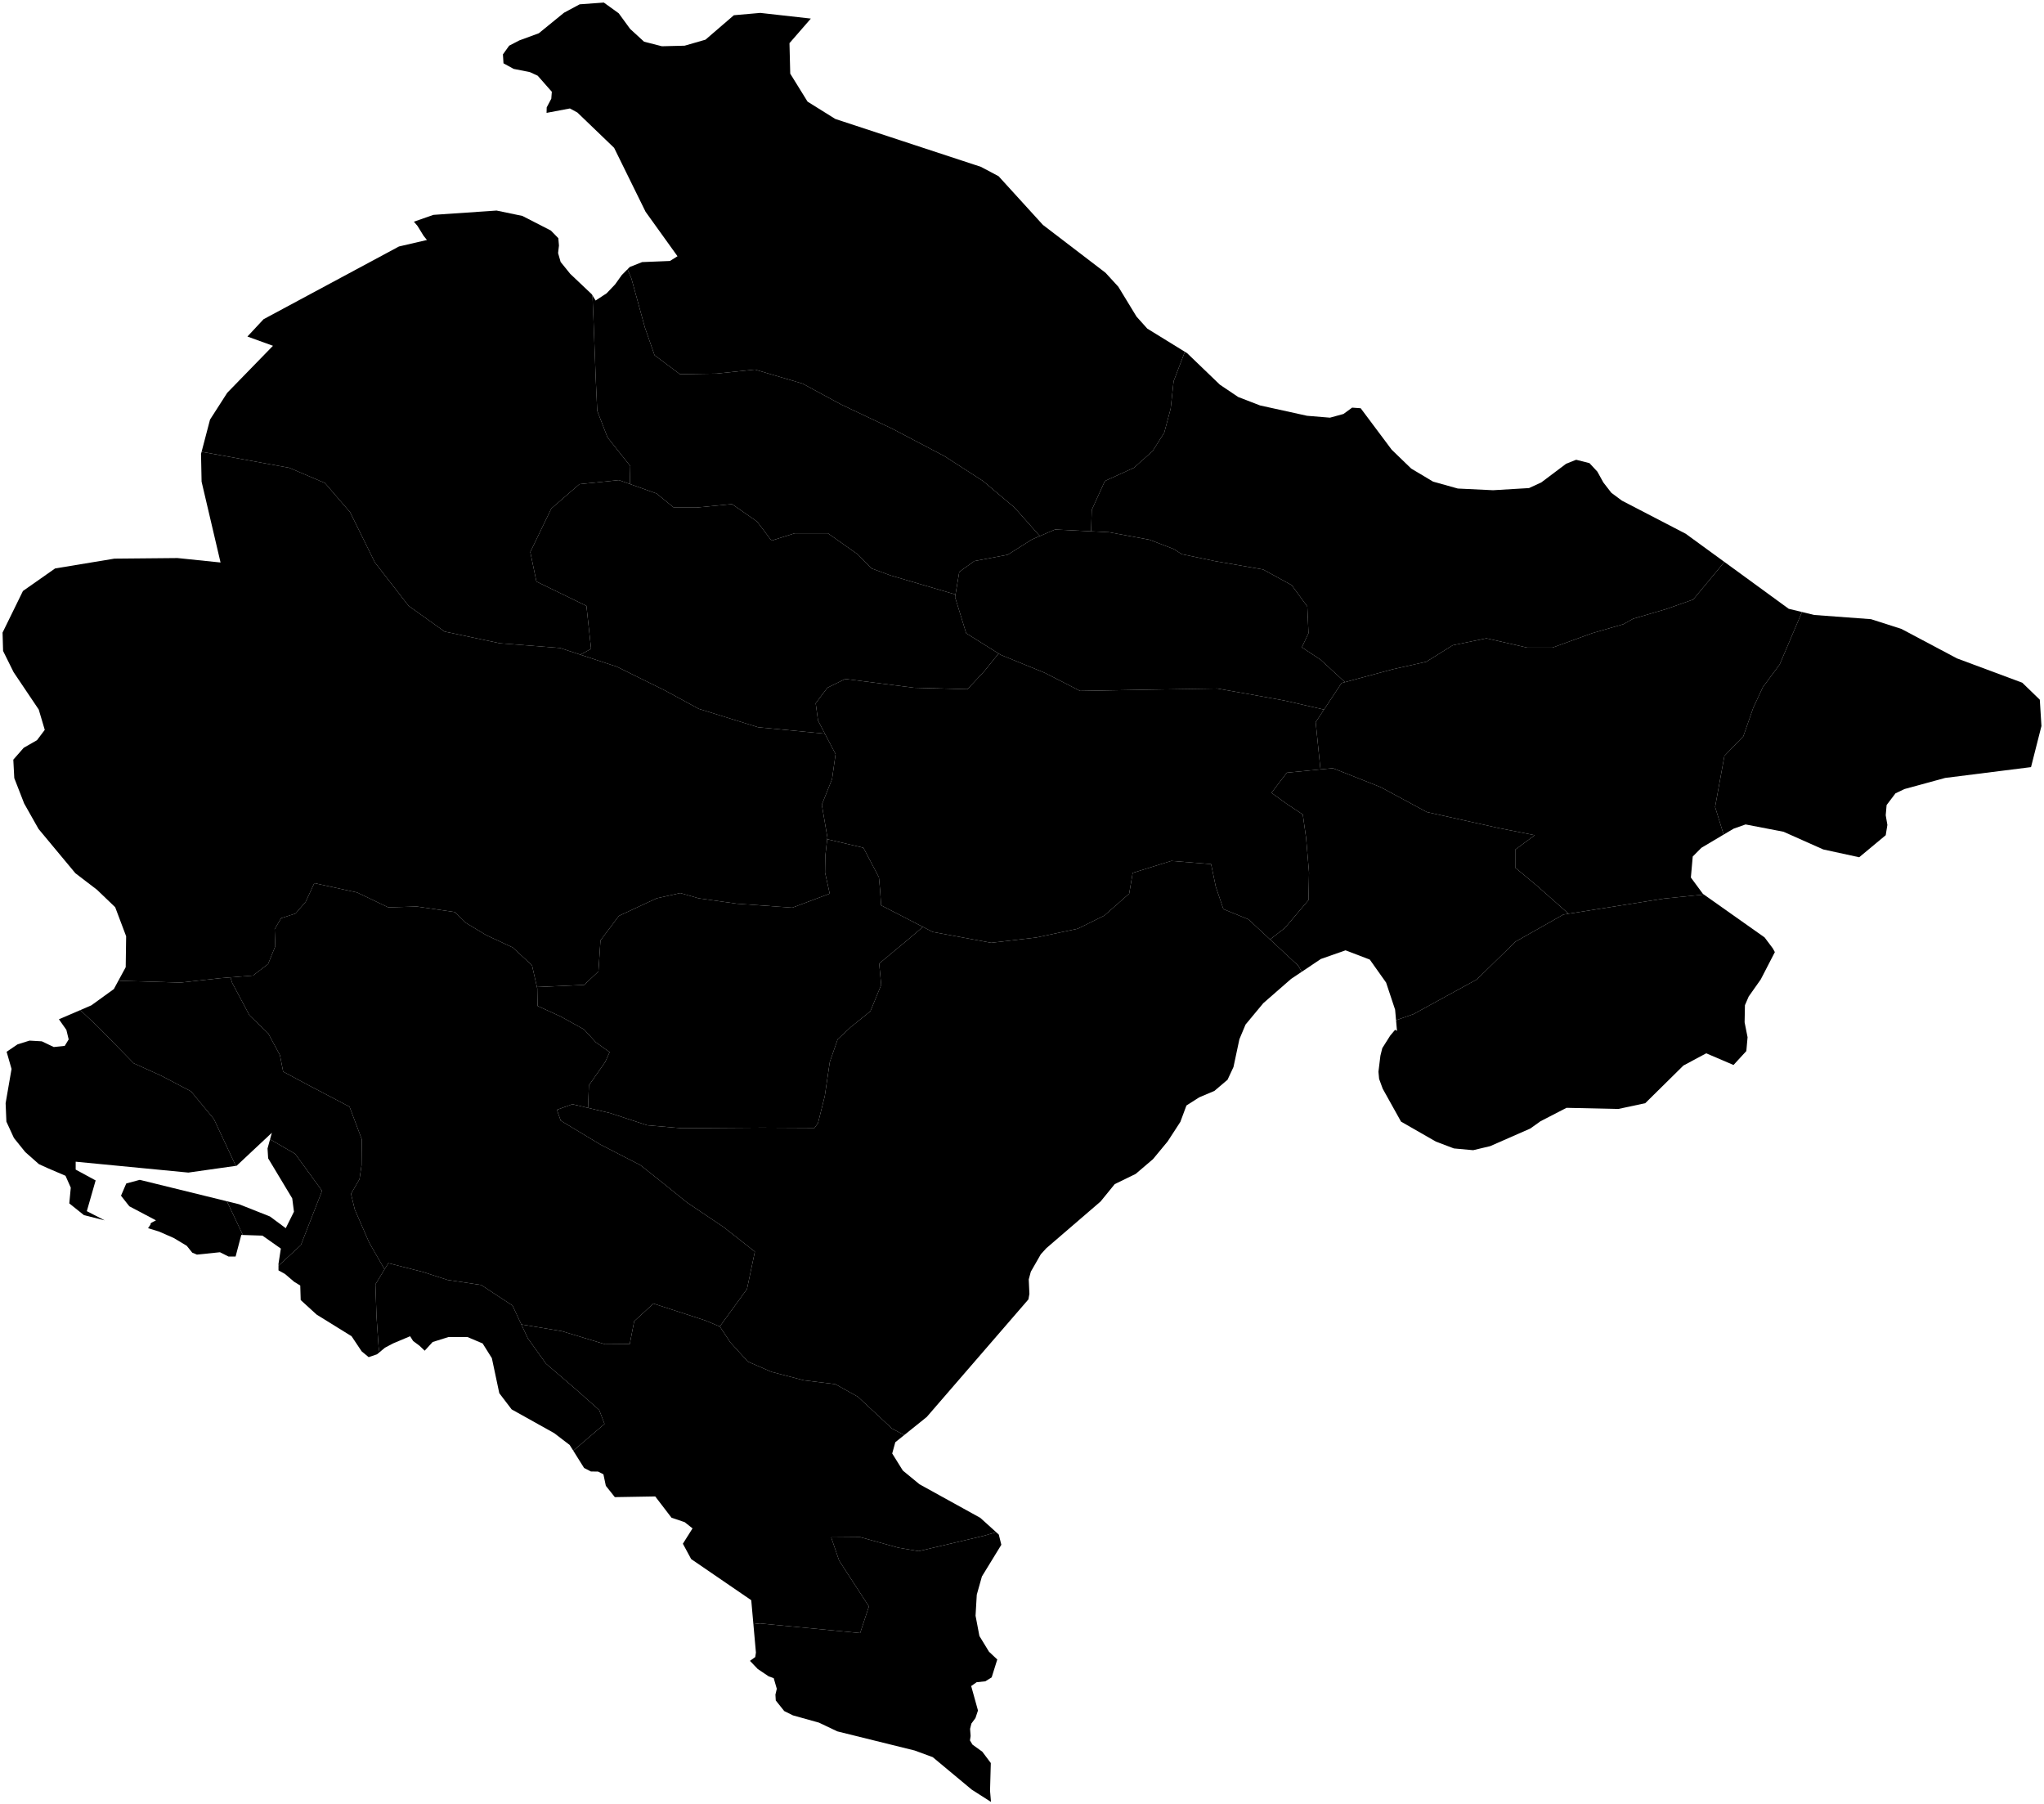 <?xml version="1.0"?>
<svg xmlns="http://www.w3.org/2000/svg" version="1.2" baseProfile="tiny" width="800" height="706" viewBox="0 0 800 706" stroke-linecap="round" stroke-linejoin="round">
<g id="ne_10m_admin_1_states_provinces">
<path d="M 281.74 519.09 285.83 525.26 292.7 532.81 301.97 536.83 314.68 540.14 326.93 541.63 335.75 546.55 349.14 559.02 353.91 561.55 350.41 564.36 349.2 568.76 353.33 575.39 353.37 575.45 359.89 580.81 383.67 593.94 389.89 599.56 384.83 601.03 359.55 606.98 351.52 605.61 336.65 601.49 325.32 601.59 328.41 610.64 340.08 628.61 336.65 639.03 297.4 635.25 294.96 635.55 294.87 635.56 294.03 626.17 270.51 610.07 267.27 604.07 271.05 598.07 267.98 595.64 262.81 593.88 256.45 585.57 240.64 585.84 237.12 581.41 236.17 576.9 234.08 575.84 231.27 575.8 228.6 574.42 224.38 567.68 224.44 567.63 236.61 557.19 234.52 551.75 225.13 543.42 213.71 533.63 206.58 523.69 204.07 518.32 204.25 518.29 219.87 520.89 236.8 526.01 246.48 525.92 248.22 517 255.75 510.1 276.03 516.7 281.74 519.09 Z" id="MNE-1496" data-name="Bar"/>
<path d="M 387.86 705.1 387.85 705.1 380.31 700.28 365.07 687.59 358 684.99 327.69 677.49 320.53 674.08 310.35 671.24 306.94 669.55 303.63 665.41 303.49 663.13 304.03 660.83 302.82 656.67 300.86 655.98 296.57 653.09 293.52 649.9 295.59 648.43 295.86 646.67 294.87 635.56 294.96 635.55 297.4 635.25 336.65 639.03 340.08 628.61 328.41 610.64 325.32 601.59 336.65 601.49 351.52 605.61 359.55 606.98 384.83 601.03 389.89 599.56 390.92 600.5 391.91 604.48 384.31 616.88 382.3 624.02 381.82 632.24 383.33 640.18 387.15 646.43 387.27 646.5 390.32 649.37 388.13 656.37 385.64 657.91 382.25 658.26 380.11 659.76 382.77 669.33 381.78 672.29 380.19 674.45 379.68 676.52 379.89 679.31 379.63 681.03 380.62 682.68 384.48 685.47 387.79 689.89 387.49 700.75 387.86 705.1 Z" id="MNE-1497" data-name="Ulcinj"/>
<path d="M 204.07 518.32 206.58 523.69 213.71 533.63 225.13 543.42 234.52 551.75 236.61 557.19 224.44 567.63 224.38 567.68 222.96 565.43 216.91 560.8 200.25 551.5 195.42 545.17 192.51 531.46 188.9 525.7 182.91 523.17 175.61 523.17 169.33 525.14 166.22 528.54 164.19 526.6 161.69 524.74 160.51 522.88 153.82 525.7 150.67 527.37 148.51 529.16 148.51 529.17 148.19 527.11 147.38 515.5 146.93 502.58 150.51 496.7 151.99 494.28 165.47 497.71 175.15 500.84 188.3 502.81 200.6 510.88 204.07 518.32 Z" id="MNE-1499" data-name="Budva"/>
<path d="M 210.15 386.23 210.28 386.77 210.4 393.64 219.44 397.76 228.54 402.79 233.17 407.83 238.6 411.72 236.84 415.61 230.49 424.71 230.15 433.52 224.03 432.09 217.96 434.27 219.46 438.51 235.04 447.9 250.6 455.9 259.42 462.88 268.9 470.55 283.2 480.16 295.45 489.78 292.36 504.42 281.71 519.08 281.74 519.09 276.03 516.7 255.75 510.1 248.22 517 246.48 525.92 236.8 526.01 219.87 520.89 204.25 518.29 204.07 518.32 200.6 510.88 188.3 502.81 175.15 500.84 165.47 497.71 151.99 494.28 150.51 496.7 144.52 486.29 138.86 473.3 137.38 467.17 140.7 461.4 141.5 456.01 141.6 445.83 136.8 433.07 121 424.78 110.83 419.34 109.56 412.87 104.99 404.4 97.65 397.31 90.9 384.66 90.19 382.45 99.03 381.74 104.93 377.21 107.74 370.29 107.5 363.59 110.02 359.3 115.68 357.47 119.63 352.9 123.02 345.58 139.78 349.24 151.97 355.07 163.13 354.73 178.06 356.91 182.36 361.14 190.32 365.94 200.66 370.75 208.22 377.73 210.15 386.23 Z" id="MNE-1500" data-name="Cetinje"/>
<path d="M 794.92 300.18 784.05 301.55 761.32 304.41 745.39 308.76 741.87 310.44 738.4 315.02 738.05 319.01 738.7 322.8 738.05 326.82 727.67 335.45 713.59 332.39 698.05 325.47 683.2 322.61 678.53 324.26 674.61 326.58 674.56 326.39 671.27 315.77 674.92 295.77 682.32 288.12 686.21 276.95 689.99 268.84 696.55 260.01 705.27 239.48 710.03 240.64 732.3 242.29 744.19 246.1 765.95 257.64 791.49 267.15 798.36 273.8 799 284.1 794.92 300.18 Z" id="MNE-1501" data-name="Rožaje"/>
<path d="M 694.66 372.57 689.13 383.27 684.41 389.96 682.95 393.35 682.82 400.04 683.98 405.88 683.5 411.28 678.48 416.74 667.8 412.17 658.87 416.95 643.93 431.69 633.37 433.95 613.12 433.5 602.82 438.81 602.82 438.83 602.73 438.9 598.91 441.62 583.2 448.51 580.52 449.14 576.59 450.08 569.04 449.39 562 446.72 548.35 438.9 541.18 426.03 539.77 422.18 539.51 419.37 540.28 413.09 541.01 410.16 544.1 405.26 546.03 402.96 546.76 403.39 546.4 399.23 553.29 396.8 577.99 383.28 593.16 368.47 611.87 357.88 613.89 357.55 651.14 351.64 666.88 350.04 690.63 366.81 693.85 371.09 694.66 372.57 Z" id="MNE-1503" data-name="Plav"/>
<path d="M 95.04 483.22 95.05 483.26 94.44 483.24 92.21 491.69 89.44 491.69 86.09 490.01 77.07 490.94 75.24 490.17 73.08 487.48 68.01 484.44 62.2 481.9 57.94 480.6 58.92 479.17 58.95 478.71 59.36 478.41 61.05 477.53 50.61 472.02 47.36 467.89 49.42 463.1 54.7 461.68 88.8 470.06 88.8 470.06 92.18 477.19 95.04 483.22 Z M 27.12 470.9 27.7 464.74 25.64 460.09 18.43 457 15.21 455.52 9.88 450.81 5.46 445.32 2.5 438.9 2.2 431.69 4.52 418.29 2.59 411.57 6.88 408.66 11.56 407.2 16.37 407.48 21.04 409.71 25.34 409.26 26.88 406.73 25.98 403 23.06 398.85 31.43 395.26 38.32 401.76 52.33 416.07 63.1 420.93 74.78 427.06 83.71 437.88 92.29 456.2 92.29 456.21 73.72 458.84 29.62 454.58 29.62 457.67 37.43 461.91 33.98 473.94 40.98 477.53 32.87 475.5 27.12 470.9 Z" fill-rule="evenodd" id="MNE-1506" data-name="Herceg Novi"/>
<path d="M 150.51 496.7 146.93 502.58 147.38 515.5 148.19 527.11 148.51 529.17 147.53 529.96 144.29 531.06 141.55 528.79 137.6 522.88 123.91 514.4 117.69 508.72 117.52 503.04 115.12 501.57 111.54 498.51 109 497.11 109 495.3 109.07 495.24 117.76 487.21 126.05 465.98 115.51 451.5 105.75 445.84 105.7 445.81 106.4 443.26 92.61 456.17 92.29 456.21 92.29 456.2 83.71 437.88 74.78 427.06 63.1 420.93 52.33 416.07 38.32 401.76 31.43 395.26 35.76 393.39 44.56 387.03 46.39 383.65 47.14 383.8 70.66 384.49 86.22 382.77 90.19 382.45 90.9 384.66 97.65 397.31 104.99 404.4 109.56 412.87 110.83 419.34 121 424.78 136.8 433.07 141.6 445.83 141.5 456.01 140.7 461.4 137.38 467.17 138.86 473.3 144.52 486.29 150.51 496.7 Z" id="MNE-1507" data-name="Kotor"/>
<path d="M 613.89 357.55 611.87 357.88 593.16 368.47 577.99 383.28 553.29 396.8 546.4 399.23 546.03 395.09 542.51 384.5 536.12 375.49 526.63 371.87 516.98 375.25 509.5 380.26 509.4 380.09 508.09 377.85 497.08 367.61 502.84 363.16 512.13 352.23 512.34 341.42 511.18 327.77 509.9 318.71 503.65 314.59 497.64 310.23 503.65 302.36 516.85 301.07 521.66 300.6 540.35 308 558.46 317.77 586.46 324 600.69 326.82 593.05 332.47 593.05 339.53 601.53 346.59 613.76 357.4 613.89 357.55 Z" id="MNE-1508" data-name="Andrijevica"/>
<path d="M 705.27 239.48 696.55 260.01 689.99 268.84 686.21 276.95 682.32 288.12 674.92 295.77 671.27 315.77 674.56 326.39 674.61 326.58 665.91 331.75 662.52 335.16 661.79 343.38 666.51 349.78 666.88 350.04 651.14 351.64 613.89 357.55 613.76 357.4 601.53 346.59 593.05 339.53 593.05 332.47 600.69 326.82 586.46 324 558.46 317.77 540.35 308 521.66 300.6 516.85 301.07 516.72 300.13 514.94 282.59 518.2 277.67 525.07 267.29 526.42 266.93 545.07 261.9 558.22 258.96 568.59 252.49 581.76 249.78 597.75 253.42 607.62 253.42 623.16 247.78 635.39 244.25 639.17 242.13 652 238.37 662.69 234.61 674.91 219.88 700.07 238.22 705.27 239.48 Z" id="MNE-1509" data-name="Berane"/>
<path d="M 674.09 219.29 674.91 219.88 662.69 234.61 652 238.37 639.17 242.13 635.39 244.25 623.16 247.78 607.62 253.42 597.75 253.42 581.76 249.78 568.59 252.49 558.22 258.96 545.07 261.9 526.42 266.93 516.83 258.13 509.53 253.3 512.13 247.78 511.66 237.31 505.54 228.96 494.36 222.84 475.43 219.55 462.49 216.84 459.42 214.85 449.89 211.2 434.01 208.26 427.04 207.9 427.3 199.53 432.45 188.21 443.78 183.06 451.1 176.53 455.67 169.32 458.18 159.93 459.34 149.18 463.74 137.65 464.62 138.19 477.45 150.53 484.62 155.35 493.16 158.65 511.57 162.7 520.54 163.44 525.82 161.99 529.21 159.51 532.56 159.75 544.7 175.98 552.34 183.36 560.88 188.46 570.58 191.17 584.36 191.83 598.44 190.99 603.24 188.78 612.94 181.49 616.89 179.91 622.09 181.22 625.18 184.54 627.54 188.8 630.67 192.84 634.79 195.9 659.77 208.86 674.09 219.29 Z" id="MNE-1510" data-name="Bijelo Polje"/>
<path d="M 361.22 362.7 354.98 368 344.1 377.04 344.89 385.4 340.66 395.71 333 401.88 327.85 406.7 324.76 415.61 322.81 428.9 320.17 439.42 318.8 441.37 298.2 441.26 266.84 441.48 253.34 440.33 238.69 435.53 230.15 433.52 230.49 424.71 236.84 415.61 238.6 411.72 233.17 407.83 228.54 402.79 219.44 397.76 210.4 393.64 210.28 386.77 210.15 386.23 228.62 385.4 234.22 380.13 235.02 368 242.23 358.39 256.99 351.52 266.26 349.46 273.47 351.52 288.37 353.62 310.11 355.18 324.74 349.69 322.92 341.45 323.02 334.92 323.75 328.39 337.92 331.73 343.99 343.28 344.44 348.09 344.87 354.27 361.22 362.7 Z" id="MNE-1511" data-name="Danilovgrad"/>
<path d="M 518.2 277.67 514.94 282.59 516.72 300.13 516.85 301.07 503.65 302.36 497.64 310.23 503.65 314.59 509.9 318.71 511.18 327.77 512.34 341.42 512.13 352.23 502.84 363.16 497.08 367.61 488.65 359.76 478.82 355.75 475.84 346.94 474.01 338.13 458.44 336.88 443.33 341.57 441.95 349.69 432.21 358.27 421.8 363.42 405.56 366.86 387.94 368.92 365.04 364.68 361.22 362.7 344.87 354.27 344.44 348.09 343.99 343.28 337.92 331.73 323.75 328.39 323.84 327.71 321.65 314.89 325.66 304.83 327.04 295.09 322.85 287.1 320.17 281.94 319.25 275.19 323.84 269.12 330.84 265.68 357.72 269.12 378.67 269.69 385.19 262.71 390.84 255.73 391.67 256.25 408.95 263.3 422.73 270.36 448.5 269.89 476.38 269.42 491.65 272.12 502.71 274.13 518.2 277.67 Z" id="MNE-1512" data-name="Kolašin"/>
<path d="M 427.04 207.9 434.01 208.26 449.89 211.2 459.42 214.85 462.49 216.84 475.43 219.55 494.36 222.84 505.54 228.96 511.66 237.31 512.13 247.78 509.53 253.3 516.83 258.13 526.42 266.93 525.07 267.29 518.2 277.67 502.71 274.13 491.65 272.12 476.38 269.42 448.5 269.89 422.73 270.36 408.95 263.3 391.67 256.25 390.84 255.73 378.15 247.79 373.8 233.67 373.97 232.63 375.45 223.78 381.33 219.55 394.4 217.08 403.91 211.08 406.97 209.76 412.96 207.2 427.04 207.9 Z" id="MNE-1513" data-name="Mojkovac"/>
<path d="M 227.14 256.18 241.41 260.88 260.19 270.15 273.47 277.36 296.69 284.57 322.85 287.1 327.04 295.09 325.66 304.83 321.65 314.89 323.84 327.71 323.75 328.39 323.02 334.92 322.92 341.45 324.74 349.69 310.11 355.18 288.37 353.62 273.47 351.52 266.26 349.46 256.99 351.52 242.23 358.39 235.02 368 234.22 380.13 228.62 385.4 210.15 386.23 208.22 377.73 200.66 370.75 190.32 365.94 182.36 361.14 178.06 356.91 163.13 354.73 151.97 355.07 139.78 349.24 123.02 345.58 119.63 352.9 115.68 357.47 110.02 359.3 107.5 363.59 107.74 370.29 104.93 377.21 99.03 381.74 90.19 382.45 86.22 382.77 70.66 384.49 47.14 383.8 46.39 383.65 49.2 378.47 49.37 366.36 45.08 354.99 37.95 348.16 29.5 341.7 15.08 324.37 9.46 314.42 5.59 304.48 5.21 297.26 9.28 292.62 14.48 289.64 17.52 285.6 15.16 277.65 5.33 263.04 1.21 254.73 1 247.54 8.98 231.26 21.56 222.44 44.78 218.6 69.46 218.37 86.32 220.11 78.9 188.47 78.68 177.62 78.9 176.79 86.32 178.13 113.23 183.06 127.18 189.01 137.03 200.45 146.75 220.14 159.93 237.08 174.01 247.14 195.64 251.72 219.2 253.56 227.14 256.18 Z" id="MNE-1514" data-name="Nikšic"/>
<path d="M 231.88 115.56 231.89 115.68 232.25 124.1 233.17 148.26 233.75 160.75 237.77 171.15 246.69 182.37 246.5 189.39 242.23 187.87 226.78 189.46 215.79 198.97 207.55 216.02 209.95 227.57 229.52 237.08 231.35 253.9 227.14 256.18 219.2 253.56 195.64 251.72 174.01 247.14 159.93 237.08 146.75 220.14 137.03 200.45 127.18 189.01 113.23 183.06 86.32 178.13 78.9 176.79 82.2 164.2 88.94 153.7 106.84 135.31 96.84 131.69 103.15 124.92 156.15 96.45 167.1 93.91 165.77 92.25 163.41 88.41 161.99 86.75 169.63 84.08 194.35 82.39 204.44 84.49 215.6 90.21 218.52 93.2 218.77 96.06 218.43 99.03 219.42 102.5 223.19 107.17 231.65 115.18 231.88 115.56 Z" id="MNE-1515" data-name="Plužine"/>
<path d="M 317.36 7.27 308.99 16.89 309.29 28.82 316.07 39.77 326.93 46.55 383.93 65.29 390.84 68.96 408.18 88 432.68 106.73 437.7 112.2 444.83 123.9 449.04 128.59 463.74 137.65 459.34 149.18 458.18 159.93 455.67 169.32 451.1 176.53 443.78 183.06 432.45 188.21 427.3 199.53 427.04 207.9 412.96 207.2 406.97 209.76 397.08 198.62 384.72 188.21 369.61 178.47 349.12 167.71 329.31 158.33 314.1 150.1 295.45 144.61 280.45 146.2 266.13 146.43 256.18 138.99 252.4 128.13 247.14 109.01 245.6 105.37 246.5 104.47 251.31 102.56 262.21 102.12 265.17 100.27 252.68 82.88 240.36 57.85 225.98 44.03 223.06 42.44 213.92 44.17 213.97 42.03 215.77 38.62 215.98 35.91 210.45 29.63 207.44 28.24 201.05 26.96 197.06 24.78 196.84 21.28 199.29 17.87 203.24 15.82 210.88 13.02 220.75 4.98 226.88 1.69 236.33 1 242.16 5.2 246.63 11.32 252.08 16.31 259.07 18.1 267.96 17.88 276.11 15.53 287.23 5.96 297.57 5.05 317.36 7.27 Z" id="MNE-1516" data-name="Pljevlja"/>
<path d="M 497.08 367.61 508.09 377.85 509.4 380.09 509.5 380.26 505.3 383.07 494.44 392.55 487.49 400.92 485.09 406.65 482.77 417.54 480.45 422.51 475.3 426.88 469.34 429.41 464.36 432.59 462.04 438.83 462.04 438.9 457.02 446.63 451.27 453.58 444.49 459.36 436.29 463.36 430.75 470.16 409.51 488.44 407.36 490.81 403.46 497.61 402.64 500.62 402.9 506.31 402.51 508.46 362.72 554.47 353.91 561.55 349.14 559.02 335.75 546.55 326.93 541.63 314.68 540.14 301.97 536.83 292.7 532.81 285.83 525.26 281.74 519.09 281.71 519.08 292.36 504.42 295.45 489.78 283.2 480.16 268.9 470.55 259.42 462.88 250.6 455.9 235.04 447.9 219.46 438.51 217.96 434.27 224.03 432.09 230.15 433.52 238.69 435.53 253.34 440.33 266.84 441.48 298.2 441.26 318.8 441.37 320.17 439.42 322.81 428.9 324.76 415.61 327.85 406.7 333 401.88 340.66 395.71 344.89 385.4 344.1 377.04 354.98 368 361.22 362.7 365.04 364.68 387.94 368.92 405.56 366.86 421.8 363.42 432.21 358.27 441.95 349.69 443.33 341.57 458.44 336.88 474.01 338.13 475.84 346.94 478.82 355.75 488.65 359.76 497.08 367.61 Z" id="MNE-1517" data-name="Podgorica"/>
<path d="M 109 495.3 109 494.53 109.92 488.58 102.72 483.51 95.05 483.26 95.04 483.22 92.18 477.19 88.8 470.06 93.59 471.24 105.66 476.02 111.84 480.6 115.05 474.15 114.38 468.94 104.95 453.26 104.71 449.41 105.7 445.81 105.75 445.84 115.51 451.5 126.05 465.98 117.76 487.21 109.07 495.24 109 495.3 Z" id="MNE-1518" data-name="Tivat"/>
<path d="M 246.5 189.39 256.99 193.13 263.73 198.62 272.55 198.62 286.5 197.25 296.35 204.12 301.95 211.55 311.01 208.69 324.05 208.69 335.73 216.93 341.09 222.42 348.54 225.17 373.97 232.63 373.8 233.67 378.15 247.79 390.84 255.73 385.19 262.71 378.67 269.69 357.72 269.12 330.84 265.68 323.84 269.12 319.25 275.19 320.17 281.94 322.85 287.1 296.69 284.57 273.47 277.36 260.19 270.15 241.41 260.88 227.14 256.18 231.35 253.9 229.52 237.08 209.95 227.57 207.55 216.02 215.79 198.97 226.78 189.46 242.23 187.87 246.5 189.39 Z" id="MNE-1519" data-name="Šavnik"/>
<path d="M 406.97 209.76 403.91 211.08 394.4 217.08 381.33 219.55 375.45 223.78 373.97 232.63 348.54 225.17 341.09 222.42 335.73 216.93 324.05 208.69 311.01 208.69 301.95 211.55 296.35 204.12 286.5 197.25 272.55 198.62 263.73 198.62 256.99 193.13 246.5 189.39 246.69 182.37 237.77 171.15 233.75 160.75 233.17 148.26 232.25 124.1 231.89 115.68 231.88 115.56 233.11 117.6 237.44 114.76 240.75 111.28 243.37 107.61 245.6 105.37 247.14 109.01 252.4 128.13 256.18 138.99 266.13 146.43 280.45 146.2 295.45 144.61 314.1 150.1 329.31 158.33 349.12 167.71 369.61 178.47 384.72 188.21 397.08 198.62 406.97 209.76 Z" id="MNE-1520" data-name="Žabljak"/>
</g>
</svg>